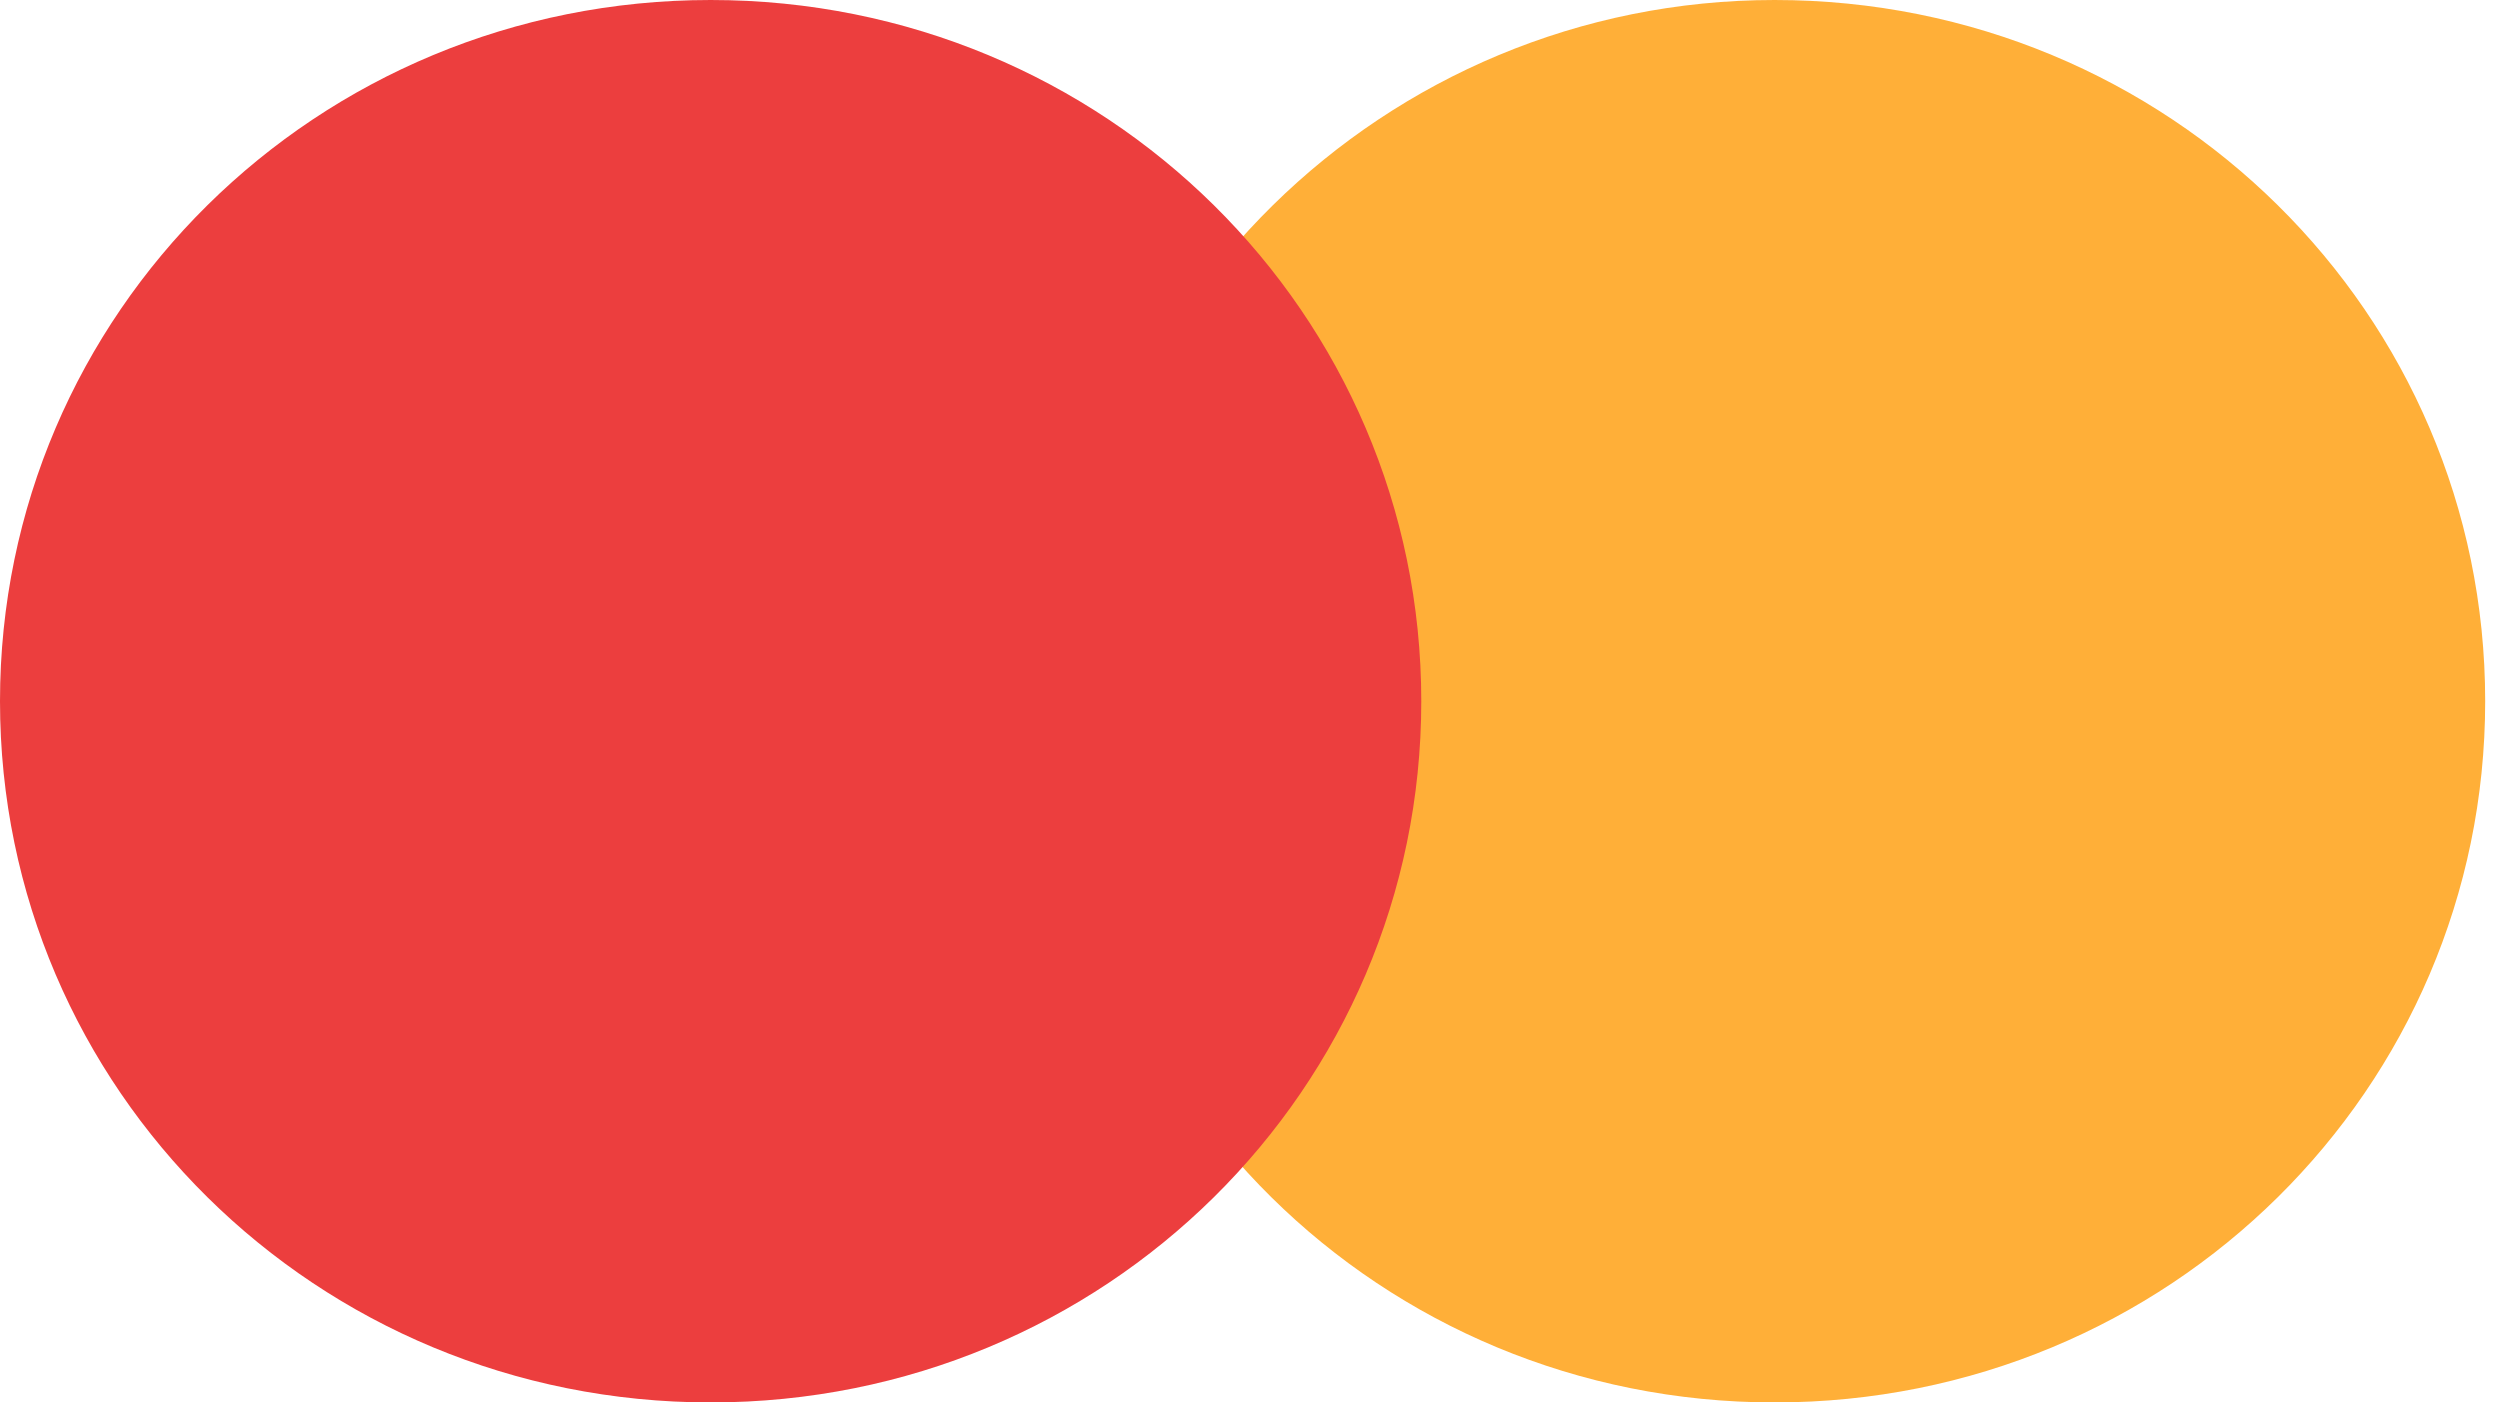 <svg width="41" height="23" viewBox="0 0 41 23" fill="none" xmlns="http://www.w3.org/2000/svg">
<path d="M11.655 0C18.122 0 23.309 5.141 23.309 11.5C23.309 17.859 18.122 23 11.655 23C5.187 23 -2.5699e-07 17.859 -2.5699e-07 11.5C-2.5699e-07 5.141 5.255 0 11.655 0Z" transform="translate(17.448)" fill="#FFAF38"/>
<path d="M11.655 0C18.122 0 23.309 5.141 23.309 11.5C23.309 17.859 18.122 23 11.655 23C5.187 23 0 17.859 0 11.5C0 5.141 5.187 0 11.655 0Z" fill="#EC3E3E"/>
</svg>
